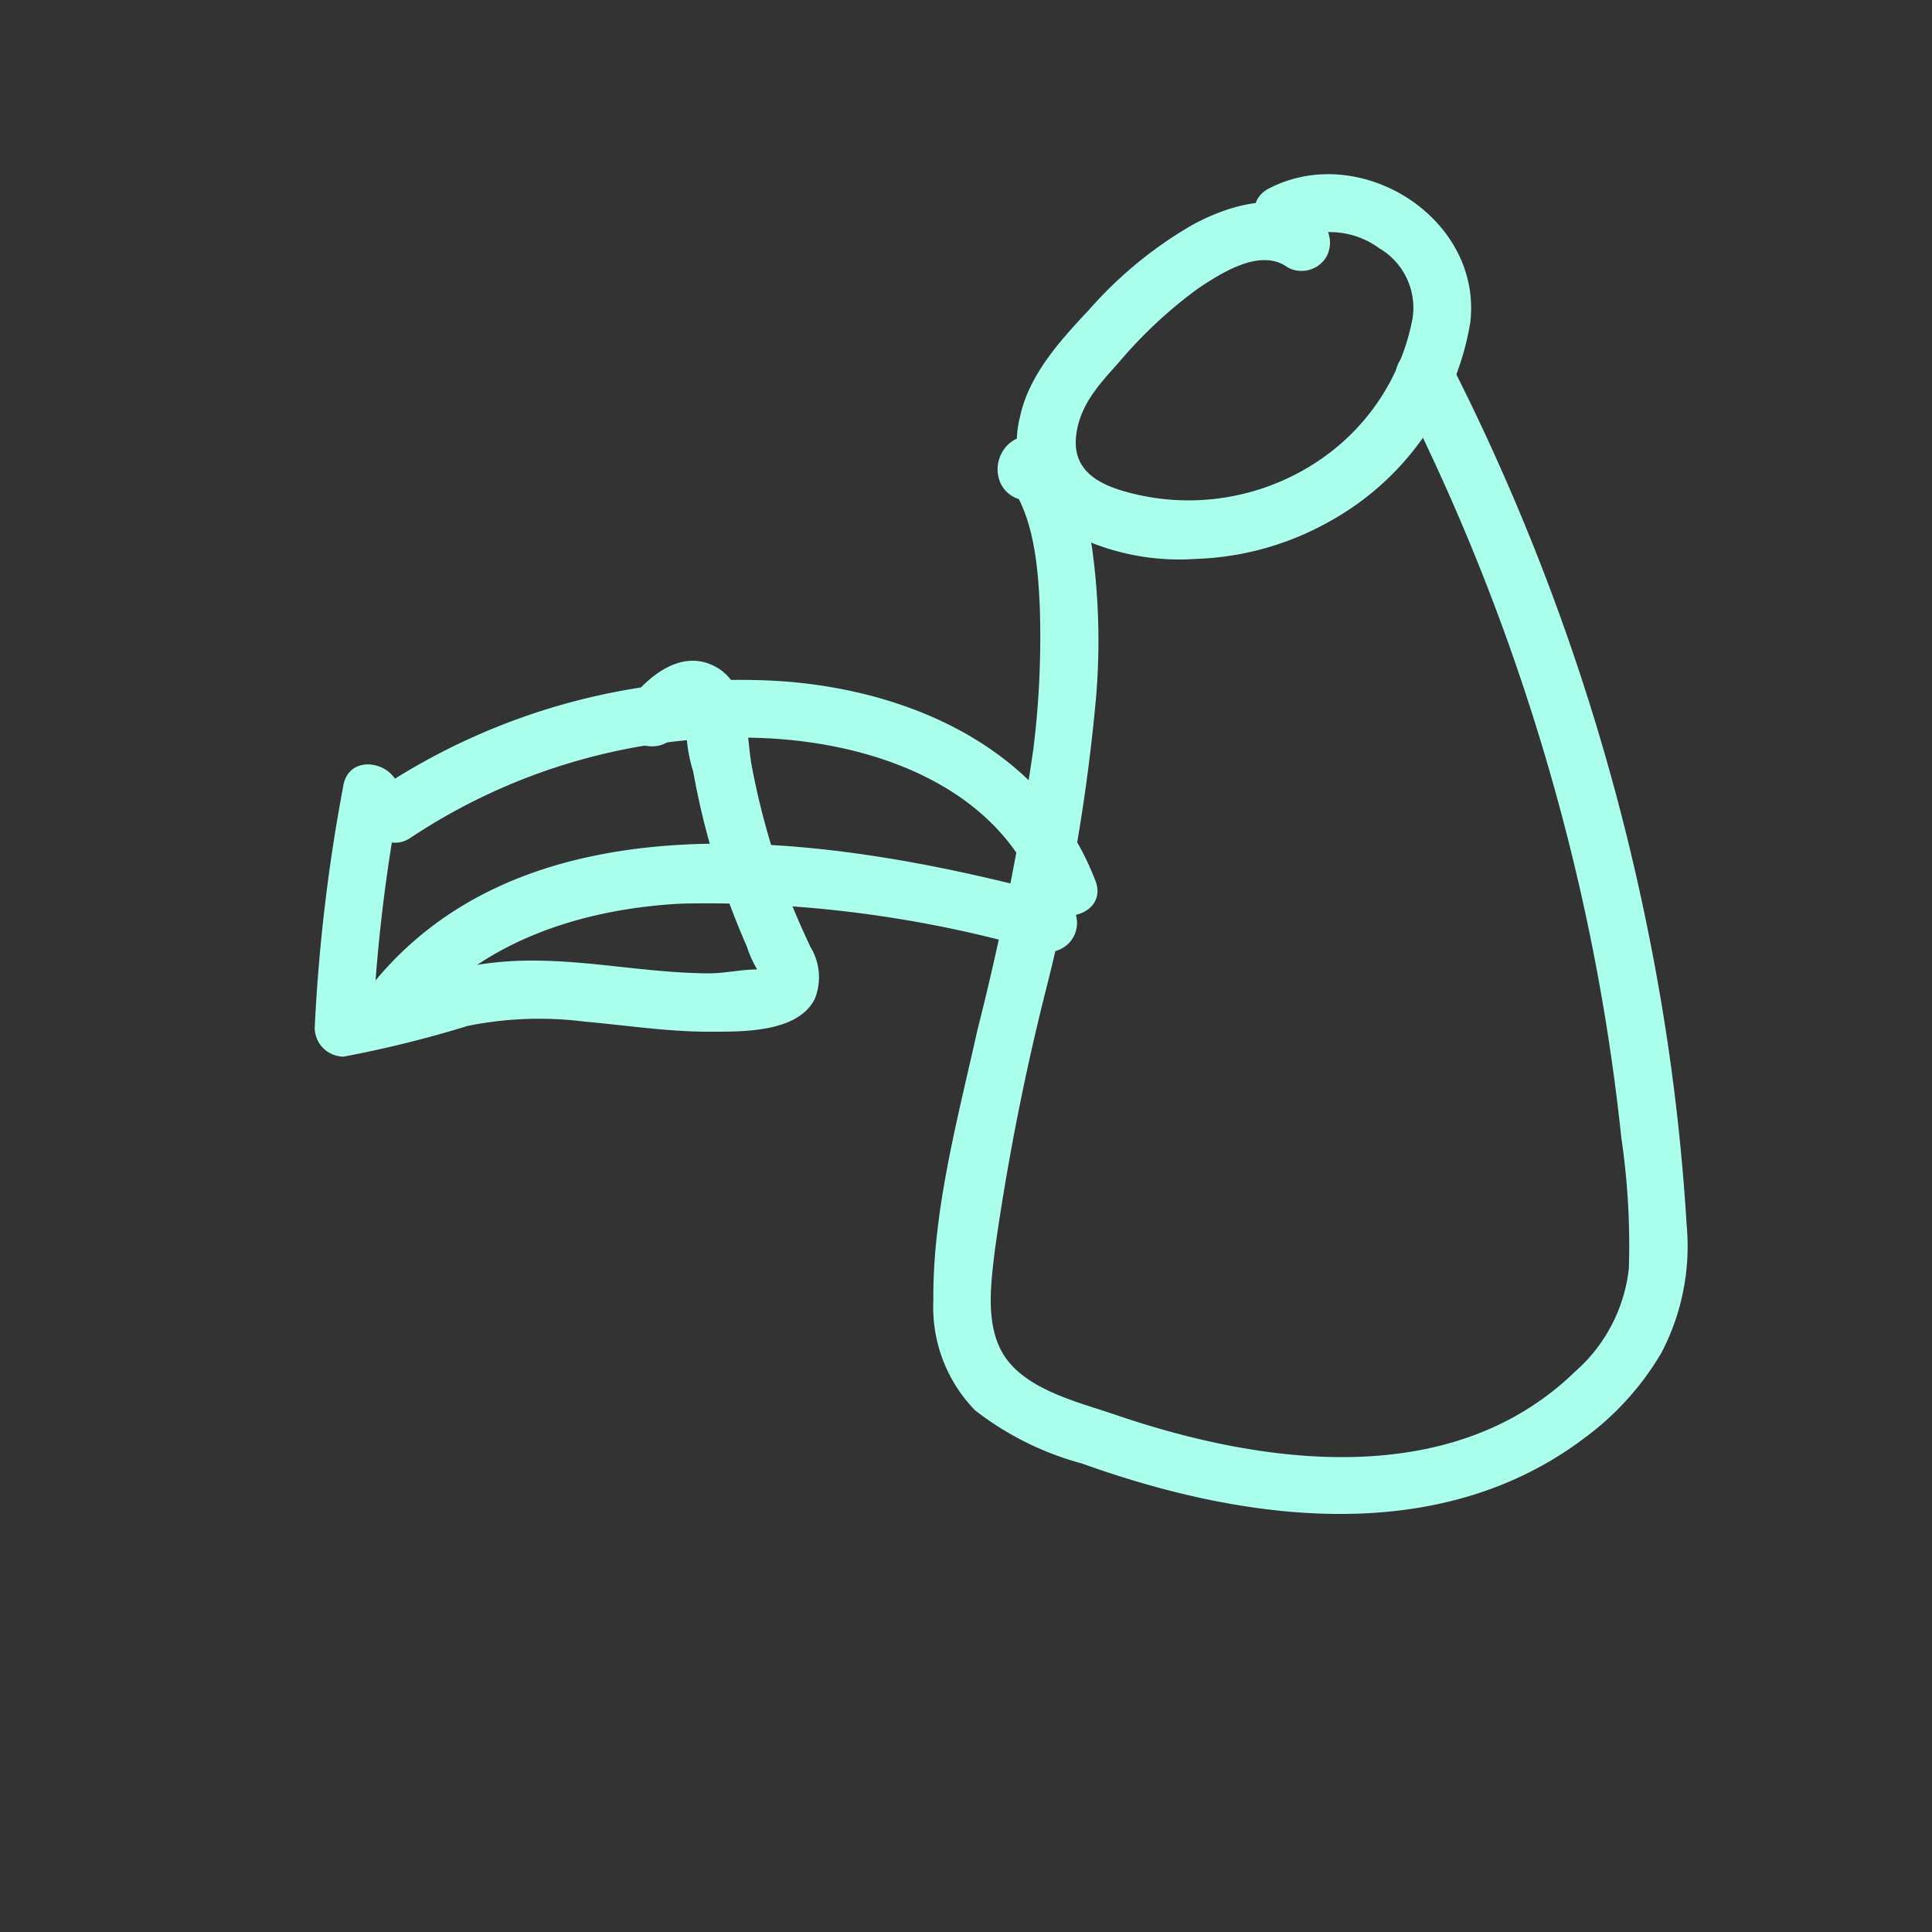 <svg id="Layer_1" data-name="Layer 1" xmlns="http://www.w3.org/2000/svg" viewBox="0 0 100 100"><rect x="0" y="0" width="100" height="100" fill="#333333" stroke="none"/><defs><style>.cls-1{fill:#aaffed;}</style></defs><path class="cls-1" d="M68.2,11.25c-1.94-1.42-4.48-.67-6.41.35A21.17,21.17,0,0,0,56.4,16c-1.5,1.6-3.15,3.39-3.61,5.6A5.39,5.39,0,0,0,55,27.38a12.32,12.32,0,0,0,6.87,1.55A15.09,15.09,0,0,0,68.8,27a14.49,14.49,0,0,0,7.3-10.3c.64-5.4-5.68-9.39-10.41-6.95-1.72.88-.2,3.47,1.51,2.59a4.3,4.3,0,0,1,4.19.51,3.57,3.57,0,0,1,1.72,3.65,11.42,11.42,0,0,1-5,7.44,12.06,12.06,0,0,1-9.85,1.51c-1.42-.4-2.7-1.1-2.57-2.77s1.23-2.81,2.21-3.91A23.66,23.66,0,0,1,62,14.94c1.22-.81,3.24-2.13,4.65-1.1a1.5,1.5,0,0,0,2-.54,1.54,1.54,0,0,0-.54-2.05Z"/><path class="cls-1" d="M53.28,22.86h-.13L54.6,24l-.05-.17-.38,1.46.1-.13-1.46.38.27.09-.9-.69c1.33,1.73,1.55,4.39,1.64,6.49a47.16,47.16,0,0,1-.33,7.32,141.65,141.65,0,0,1-2.9,14.57c-1,4.51-2.32,9.33-2.28,14a7.66,7.66,0,0,0,2.15,5.67A15.6,15.6,0,0,0,56,75.75c8.35,3,18.43,4.4,26-1.31a14.74,14.74,0,0,0,4-4.43A11.89,11.89,0,0,0,87.3,63.4a109.13,109.13,0,0,0-1.82-14.31A114.83,114.83,0,0,0,75,18.63c-.87-1.72-3.46-.21-2.59,1.51A112.13,112.13,0,0,1,81.7,45.67a109.52,109.52,0,0,1,2.22,13.22,38.24,38.24,0,0,1,.39,6.76A8.31,8.31,0,0,1,81.52,71c-6.39,6.2-16.2,4.83-23.84,2.21-1.79-.61-4.27-1.2-5.51-2.77s-.89-3.94-.67-5.78a128.92,128.92,0,0,1,2.65-13.48A96.39,96.39,0,0,0,56.74,36a35.12,35.12,0,0,0-.2-7.53c-.29-1.86-.88-5.17-2.93-5.82a1.46,1.46,0,0,0-1.46.39,1.78,1.78,0,0,0-.44,1.76,1.54,1.54,0,0,0,1.44,1.1h.13c1.93.11,1.92-2.89,0-3Z"/><path class="cls-1" d="M56.7,45.59c-2.59-6.73-9.39-9.84-16.23-10.33a33.75,33.75,0,0,0-20.75,5.51c-1.6,1.06-.1,3.66,1.52,2.6a31,31,0,0,1,17.91-5.18c5.76.16,12.4,2.34,14.65,8.2.69,1.78,3.59,1,2.9-.8Z"/><path class="cls-1" d="M21.25,53.23c3.22-4.43,8.83-6.21,14.08-6.46a61.69,61.69,0,0,1,18.56,2.46,1.5,1.5,0,0,0,.8-2.89c-11.44-3.06-27.95-5.73-36,5.37-1.14,1.57,1.46,3.07,2.59,1.52Z"/><path class="cls-1" d="M17.77,40.67a90.8,90.8,0,0,0-1.48,12.52,1.5,1.5,0,0,0,1.5,1.5,58.42,58.42,0,0,0,6.42-1.59,18.67,18.67,0,0,1,6.06-.22c2.16.19,4.32.53,6.49.52,1.67,0,4.53.05,5.41-1.69A3,3,0,0,0,41.94,49c-.46-1-.92-2-1.3-3.09a39.42,39.42,0,0,1-1.72-6.21C38.6,38,38.8,35.43,37,34.49s-3.56.59-4.59,2C31.26,38,33.86,39.52,35,38c.15-.21.52-.42.62-.65.25-.1.26-.15,0-.14s-.24,0-.1.26a7.8,7.8,0,0,0,.36,2.46A38.79,38.79,0,0,0,37,44.56,43.21,43.21,0,0,0,38.66,49a5.58,5.58,0,0,0,.51,1.14c.09.45.19.51.28.17s.11-.32-.29-.13c-.78,0-1.6.19-2.4.2-3.12,0-6.2-.68-9.33-.66a17.87,17.87,0,0,0-4.82.68,33.19,33.19,0,0,1-4.82,1.27l1.5,1.5a85.67,85.67,0,0,1,1.37-11.73c.36-1.88-2.53-2.69-2.89-.79Z"/></svg>